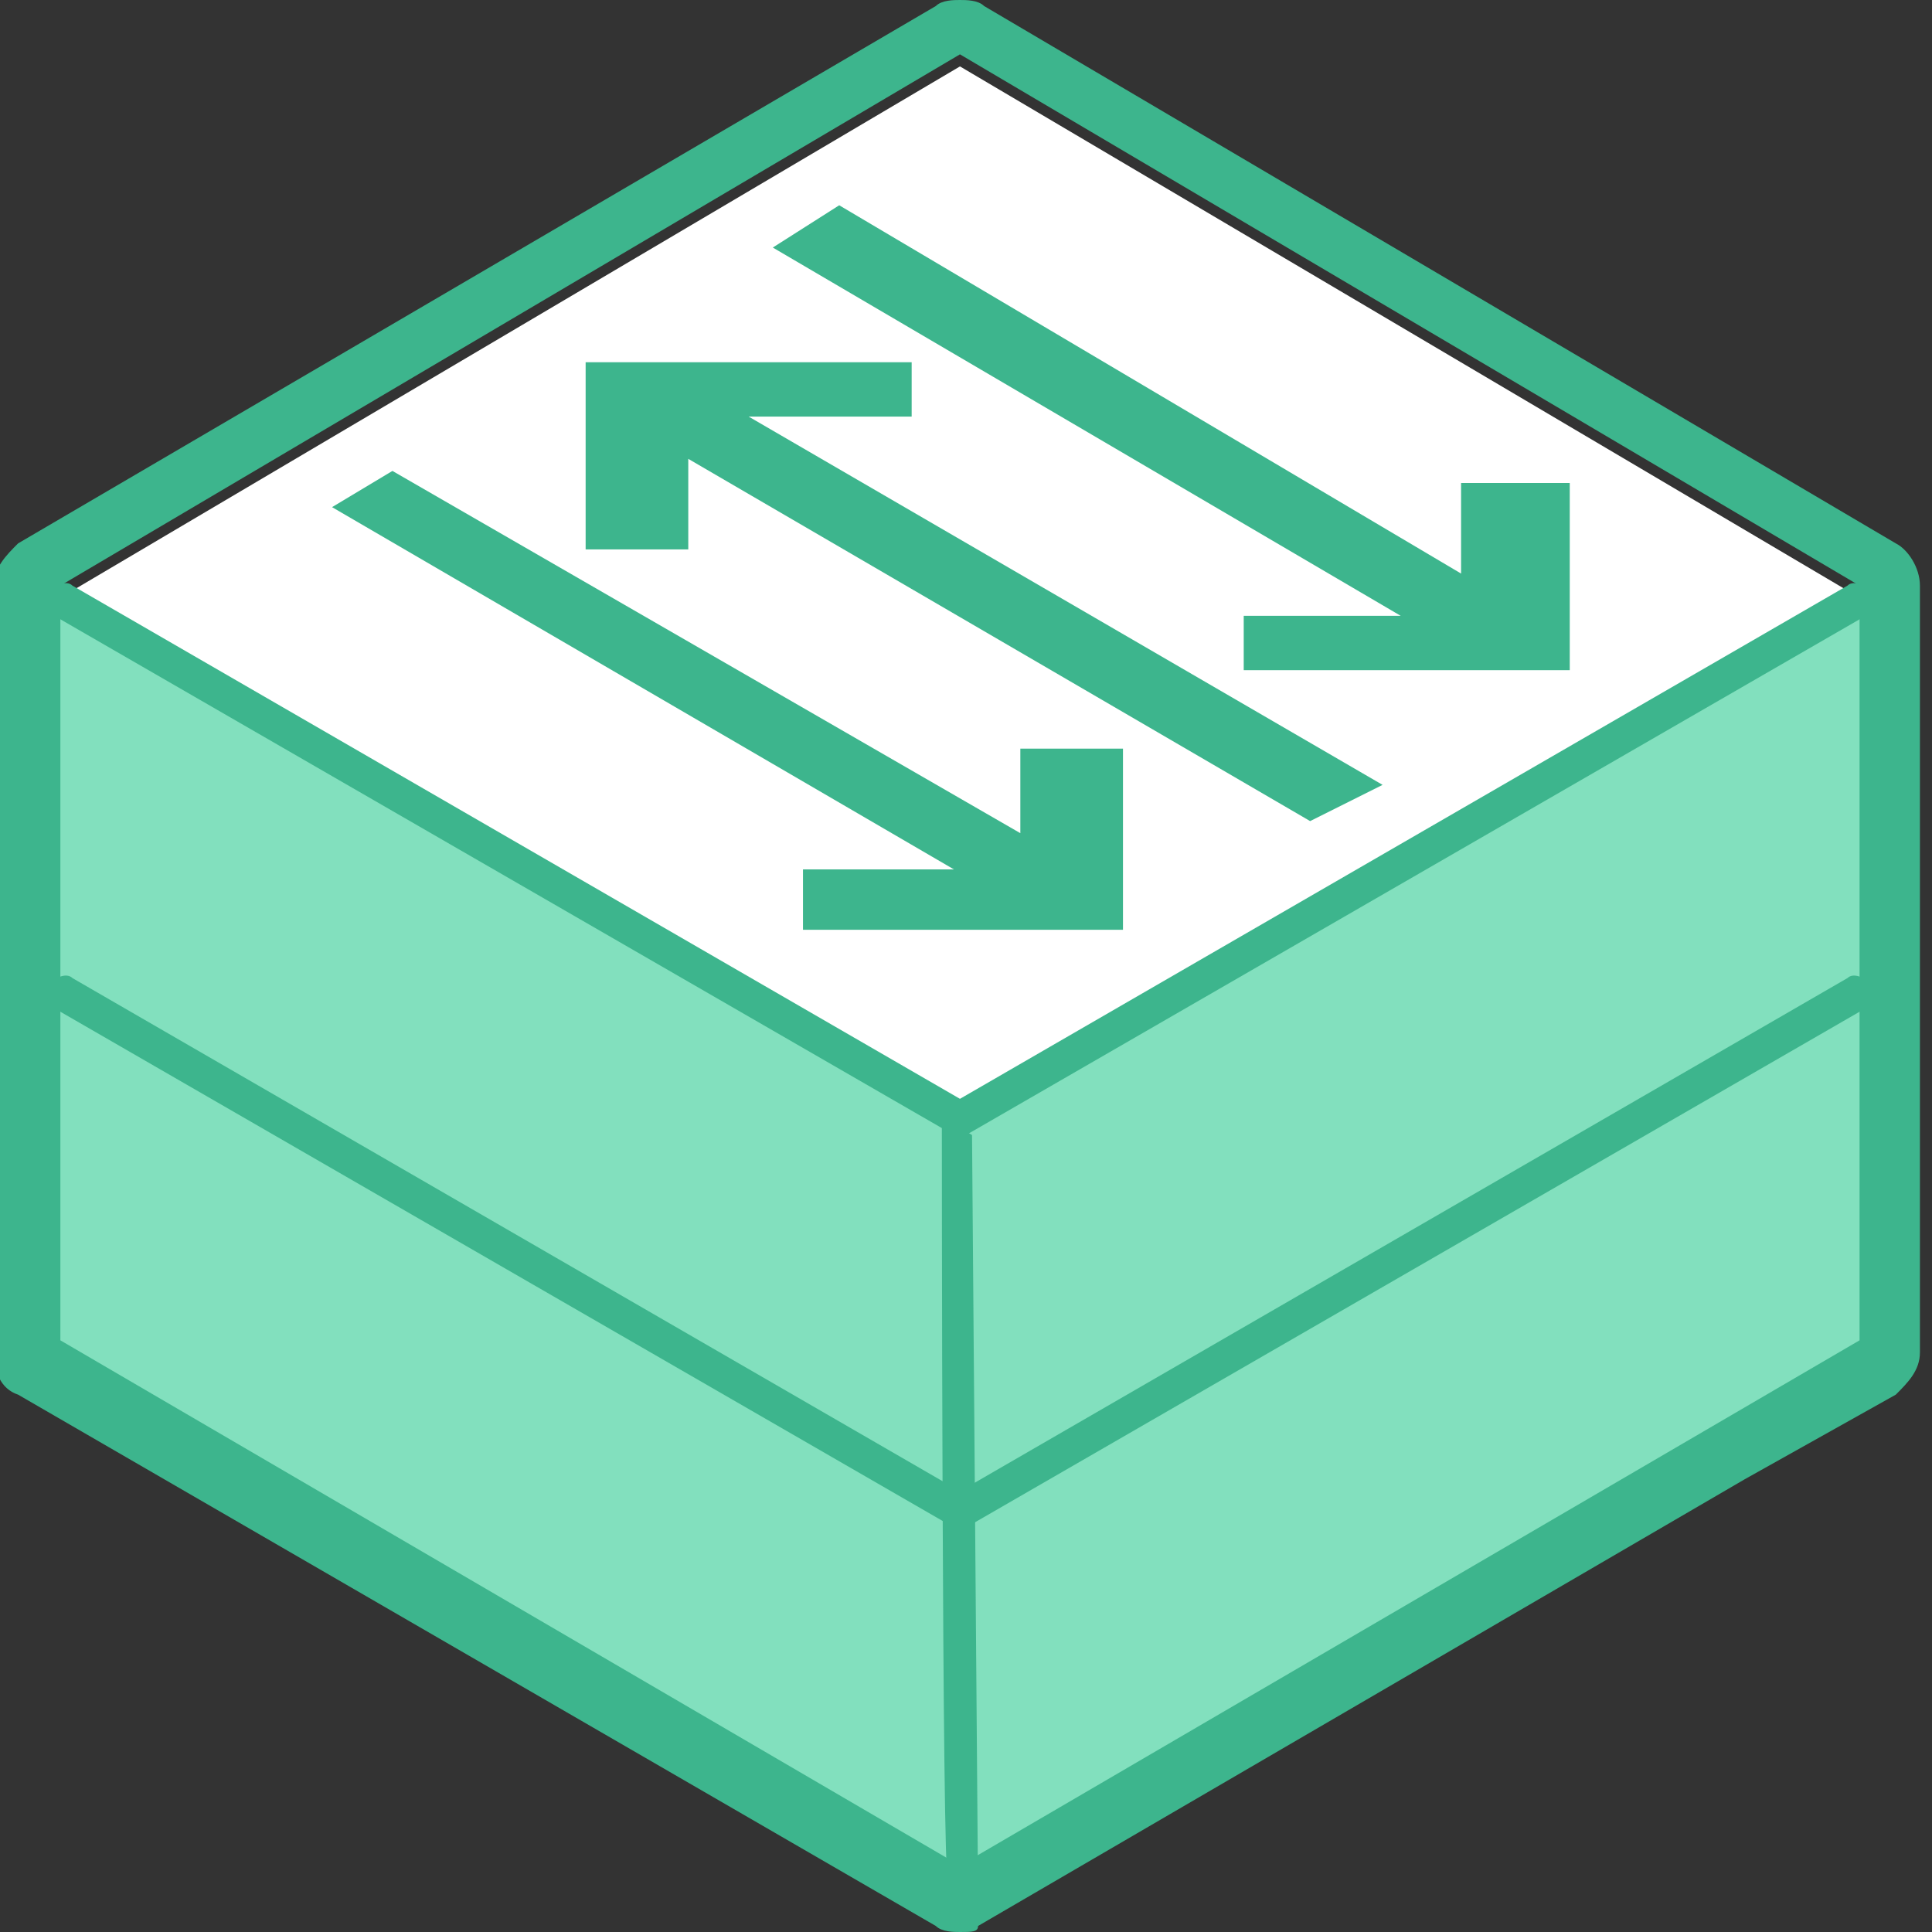<?xml version="1.0" encoding="utf-8"?>
<!-- Generator: Adobe Illustrator 19.0.0, SVG Export Plug-In . SVG Version: 6.00 Build 0)  -->
<svg version="1.1" id="图层_1" xmlns="http://www.w3.org/2000/svg" xmlns:xlink="http://www.w3.org/1999/xlink" x="0px" y="0px"
	 viewBox="-281 404.9 32 32" style="enable-background:new -281 404.9 32 32;" xml:space="preserve" width="50" height="50">
<rect x="-281" y="404.9" width="32" height="32" fill="#333333" stroke="none"/>
<style type="text/css">
	.st0{fill:#82E0BE;}
	.st1{fill:#3DB58D;}
	.st2{fill:#FFFFFF;}
</style>
<g id="图层_2">
</g>
<path class="st0" d="M-265.1,436.5c-0.1,0-0.1,0-0.1,0l-15.4-9.1c-0.1-0.1-0.1-0.1-0.1-0.3l0.2-11.6c0-0.1,0.1-0.2,0.1-0.3l15.2-8.9
	c0,0,0.1,0,0.1,0s0.1,0,0.1,0l15.1,8.9c0.1,0.1,0.1,0.1,0.1,0.3v11.9c0,0.1-0.1,0.2-0.1,0.3l-15.1,8.9
	C-265,436.5-265,436.5-265.1,436.5L-265.1,436.5z"/>
<g>
	<path class="st1" d="M-265.1,436.9c-0.1,0-0.3,0-0.4-0.1l-15.2-8.8c-0.3-0.1-0.4-0.4-0.4-0.7v-12.7c0-0.3,0.2-0.5,0.4-0.7l15.2-8.9
		c0.1-0.1,0.3-0.1,0.4-0.1s0.3,0,0.4,0.1l15.1,8.9c0.2,0.1,0.4,0.4,0.4,0.7v12.7c0,0.3-0.2,0.5-0.4,0.7l-2.5,1.4l-12.7,7.4
		C-264.8,436.9-264.9,436.9-265.1,436.9z M-265.1,435.8l14.9-8.7v-12.5l-14.9-8.8l-14.9,8.8v12.5L-265.1,435.8z"/>
</g>
<path class="st2" d="M-280,414.8l14.9,8.7l14.9-8.7l-14.9-8.8L-280,414.8z"/>
<path class="st1" d="M-265.1,423.7c-0.1,0-0.1,0-0.1,0l-14.9-8.6c-0.1-0.1-0.2-0.3-0.1-0.4c0.1-0.1,0.3-0.2,0.4-0.1l14.7,8.5
	l14.7-8.5c0.1-0.1,0.3,0,0.4,0.1s0,0.3-0.1,0.4l-14.9,8.6C-265,423.7-265,423.7-265.1,423.7z"/>
<g id="XMLID_1_">
	<polygon id="XMLID_4_" class="st1" points="-260.4,415.1 -260.4,416 -255,416 -255,412.9 -256.8,412.9 -256.8,414.4 -267.1,408.3 
		-268.2,409 -257.8,415.1 	"/>
	<polygon id="XMLID_3_" class="st1" points="-265.9,411.8 -265.9,410.9 -271.3,410.9 -271.3,414 -269.6,414 -269.6,412.5 
		-259.3,418.5 -258.1,417.9 -268.6,411.8 	"/>
	<polygon id="XMLID_2_" class="st1" points="-264.1,417.3 -264.1,418.7 -274.5,412.7 -275.5,413.3 -265.2,419.3 -267.7,419.3 
		-267.7,420.3 -262.4,420.3 -262.4,417.3 	"/>
</g>
<path class="st1" d="M-265.1,430.2c-0.1,0-0.1,0-0.1,0l-14.9-8.6c-0.1-0.1-0.2-0.3-0.1-0.4c0.1-0.1,0.3-0.2,0.4-0.1l14.7,8.5
	l14.7-8.5c0.1-0.1,0.3,0,0.4,0.1c0.1,0.1,0,0.3-0.1,0.4l-14.9,8.6C-265,430.2-265,430.2-265.1,430.2z"/>
<path class="st1" d="M-265.4,423.4l0.5,0.3l0.1,12.6l-0.5-0.3C-265.4,436.1-265.4,423.4-265.4,423.4z"/>
</svg>
